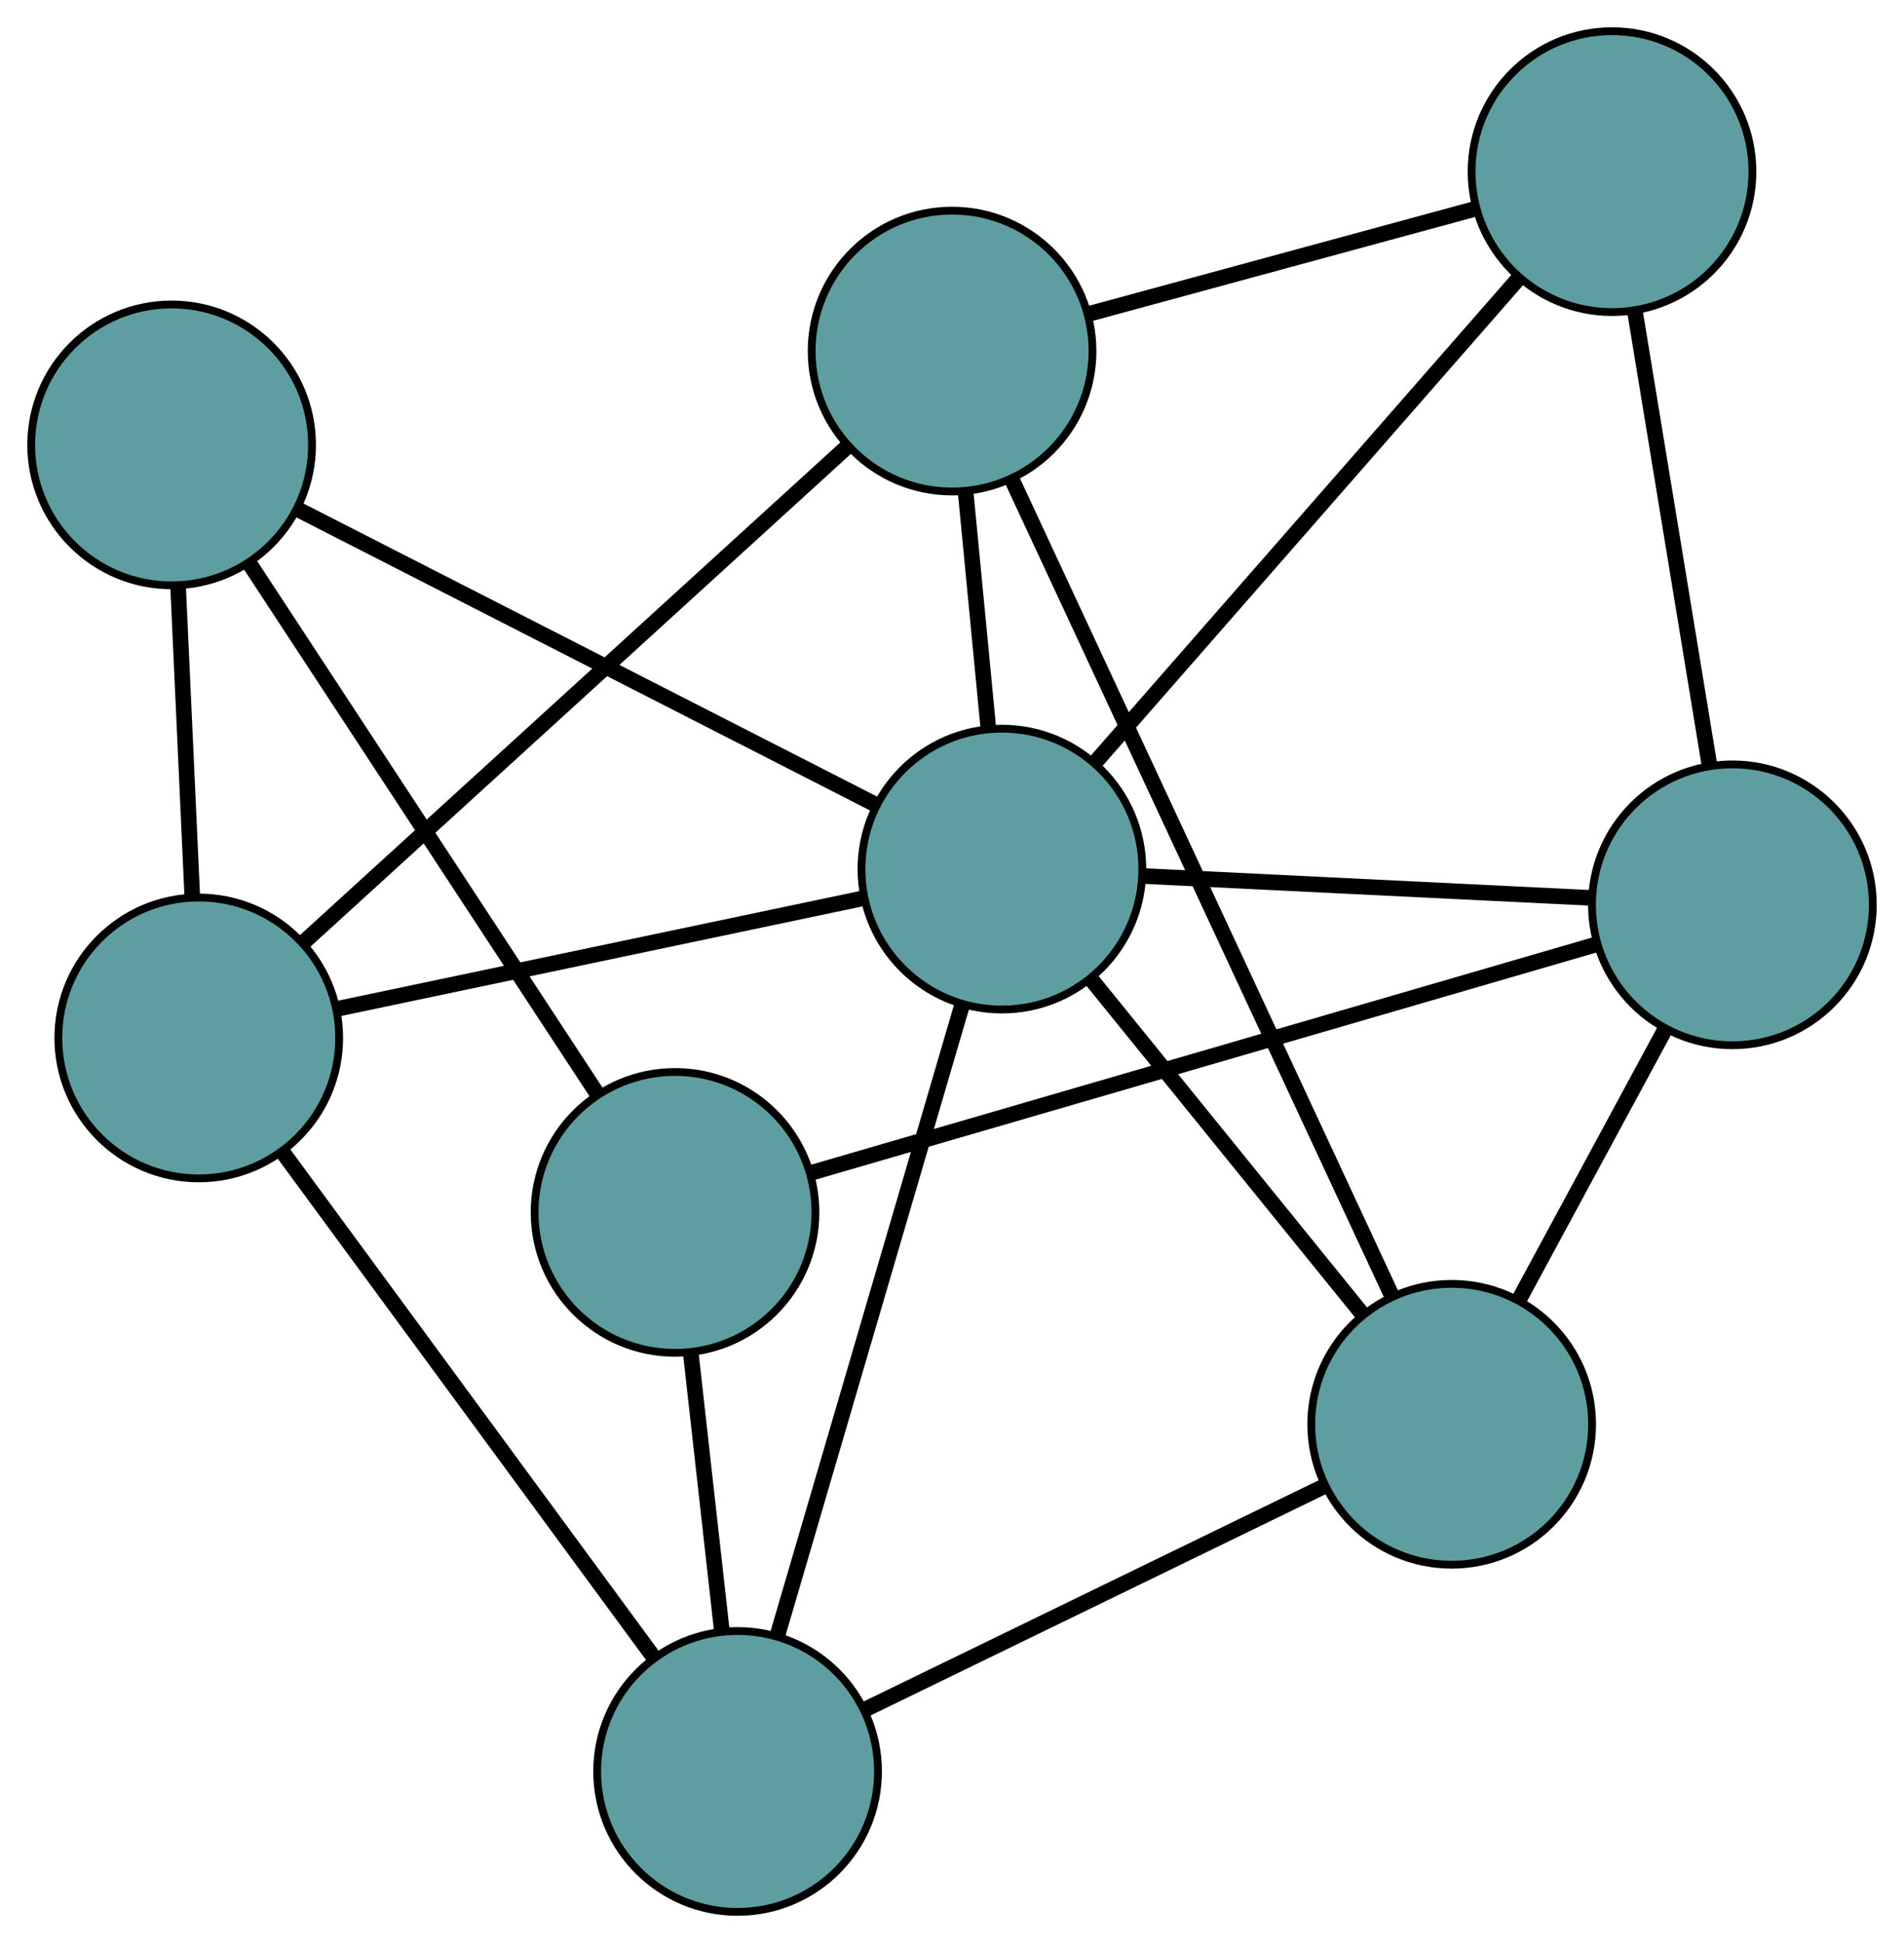 <?xml version="1.0" encoding="UTF-8" standalone="no"?>
<!DOCTYPE svg PUBLIC "-//W3C//DTD SVG 1.1//EN"
 "http://www.w3.org/Graphics/SVG/1.1/DTD/svg11.dtd">
<!-- Generated by graphviz version 2.36.0 (20140111.2315)
 -->
<!-- Title: G Pages: 1 -->
<svg width="100%" height="100%"
 viewBox="0.00 0.00 244.07 249.06" xmlns="http://www.w3.org/2000/svg" xmlns:xlink="http://www.w3.org/1999/xlink">
<g id="graph0" class="graph" transform="scale(1 1) rotate(0) translate(4 245.061)">
<title>G</title>
<!-- 0 -->
<g id="node1" class="node"><title>0</title>
<ellipse fill="cadetblue" stroke="black" cx="118.045" cy="-200.062" rx="18" ry="18"/>
</g>
<!-- 4 -->
<g id="node5" class="node"><title>4</title>
<ellipse fill="cadetblue" stroke="black" cx="202.64" cy="-223.061" rx="18" ry="18"/>
</g>
<!-- 0&#45;&#45;4 -->
<g id="edge1" class="edge"><title>0&#45;&#45;4</title>
<path fill="none" stroke="black" stroke-width="2" d="M135.573,-204.827C150.092,-208.775 170.622,-214.356 185.134,-218.302"/>
</g>
<!-- 5 -->
<g id="node6" class="node"><title>5</title>
<ellipse fill="cadetblue" stroke="black" cx="21.478" cy="-112.019" rx="18" ry="18"/>
</g>
<!-- 0&#45;&#45;5 -->
<g id="edge2" class="edge"><title>0&#45;&#45;5</title>
<path fill="none" stroke="black" stroke-width="2" d="M104.618,-187.82C86.168,-170.999 53.18,-140.923 34.791,-124.157"/>
</g>
<!-- 6 -->
<g id="node7" class="node"><title>6</title>
<ellipse fill="cadetblue" stroke="black" cx="182.088" cy="-62.499" rx="18" ry="18"/>
</g>
<!-- 0&#45;&#45;6 -->
<g id="edge3" class="edge"><title>0&#45;&#45;6</title>
<path fill="none" stroke="black" stroke-width="2" d="M125.643,-183.742C137.902,-157.409 161.921,-105.819 174.3,-79.228"/>
</g>
<!-- 8 -->
<g id="node9" class="node"><title>8</title>
<ellipse fill="cadetblue" stroke="black" cx="124.432" cy="-133.661" rx="18" ry="18"/>
</g>
<!-- 0&#45;&#45;8 -->
<g id="edge4" class="edge"><title>0&#45;&#45;8</title>
<path fill="none" stroke="black" stroke-width="2" d="M119.79,-181.918C120.692,-172.549 121.788,-161.15 122.689,-151.784"/>
</g>
<!-- 1 -->
<g id="node2" class="node"><title>1</title>
<ellipse fill="cadetblue" stroke="black" cx="218.073" cy="-129.083" rx="18" ry="18"/>
</g>
<!-- 1&#45;&#45;4 -->
<g id="edge5" class="edge"><title>1&#45;&#45;4</title>
<path fill="none" stroke="black" stroke-width="2" d="M215.097,-147.203C212.364,-163.844 208.336,-188.373 205.606,-204.997"/>
</g>
<!-- 1&#45;&#45;6 -->
<g id="edge6" class="edge"><title>1&#45;&#45;6</title>
<path fill="none" stroke="black" stroke-width="2" d="M209.362,-112.965C203.704,-102.496 196.36,-88.908 190.719,-78.469"/>
</g>
<!-- 7 -->
<g id="node8" class="node"><title>7</title>
<ellipse fill="cadetblue" stroke="black" cx="82.531" cy="-89.657" rx="18" ry="18"/>
</g>
<!-- 1&#45;&#45;7 -->
<g id="edge7" class="edge"><title>1&#45;&#45;7</title>
<path fill="none" stroke="black" stroke-width="2" d="M200.63,-124.009C174.605,-116.439 125.893,-102.27 99.907,-94.711"/>
</g>
<!-- 1&#45;&#45;8 -->
<g id="edge8" class="edge"><title>1&#45;&#45;8</title>
<path fill="none" stroke="black" stroke-width="2" d="M200.018,-129.966C183.436,-130.776 158.996,-131.971 142.432,-132.781"/>
</g>
<!-- 2 -->
<g id="node3" class="node"><title>2</title>
<ellipse fill="cadetblue" stroke="black" cx="90.549" cy="-18" rx="18" ry="18"/>
</g>
<!-- 2&#45;&#45;5 -->
<g id="edge9" class="edge"><title>2&#45;&#45;5</title>
<path fill="none" stroke="black" stroke-width="2" d="M79.757,-32.691C66.781,-50.354 45.137,-79.815 32.194,-97.432"/>
</g>
<!-- 2&#45;&#45;6 -->
<g id="edge10" class="edge"><title>2&#45;&#45;6</title>
<path fill="none" stroke="black" stroke-width="2" d="M106.915,-25.956C123.577,-34.055 149.254,-46.538 165.865,-54.613"/>
</g>
<!-- 2&#45;&#45;7 -->
<g id="edge11" class="edge"><title>2&#45;&#45;7</title>
<path fill="none" stroke="black" stroke-width="2" d="M88.526,-36.082C87.32,-46.862 85.793,-60.509 84.582,-71.332"/>
</g>
<!-- 2&#45;&#45;8 -->
<g id="edge12" class="edge"><title>2&#45;&#45;8</title>
<path fill="none" stroke="black" stroke-width="2" d="M95.622,-35.316C102.01,-57.12 112.921,-94.367 119.325,-116.227"/>
</g>
<!-- 3 -->
<g id="node4" class="node"><title>3</title>
<ellipse fill="cadetblue" stroke="black" cx="18" cy="-188.033" rx="18" ry="18"/>
</g>
<!-- 3&#45;&#45;5 -->
<g id="edge13" class="edge"><title>3&#45;&#45;5</title>
<path fill="none" stroke="black" stroke-width="2" d="M18.824,-170.019C19.375,-157.989 20.096,-142.225 20.647,-130.168"/>
</g>
<!-- 3&#45;&#45;7 -->
<g id="edge14" class="edge"><title>3&#45;&#45;7</title>
<path fill="none" stroke="black" stroke-width="2" d="M28.083,-172.662C40.206,-154.18 60.428,-123.354 72.519,-104.92"/>
</g>
<!-- 3&#45;&#45;8 -->
<g id="edge15" class="edge"><title>3&#45;&#45;8</title>
<path fill="none" stroke="black" stroke-width="2" d="M34.165,-179.775C54.169,-169.556 88.041,-152.252 108.116,-141.997"/>
</g>
<!-- 4&#45;&#45;8 -->
<g id="edge16" class="edge"><title>4&#45;&#45;8</title>
<path fill="none" stroke="black" stroke-width="2" d="M190.762,-209.483C176.063,-192.68 151.173,-164.229 136.422,-147.367"/>
</g>
<!-- 5&#45;&#45;8 -->
<g id="edge17" class="edge"><title>5&#45;&#45;8</title>
<path fill="none" stroke="black" stroke-width="2" d="M39.411,-115.789C58.308,-119.761 87.886,-125.979 106.705,-129.935"/>
</g>
<!-- 6&#45;&#45;8 -->
<g id="edge18" class="edge"><title>6&#45;&#45;8</title>
<path fill="none" stroke="black" stroke-width="2" d="M170.697,-76.559C160.589,-89.034 145.9,-107.164 135.8,-119.631"/>
</g>
</g>
</svg>

